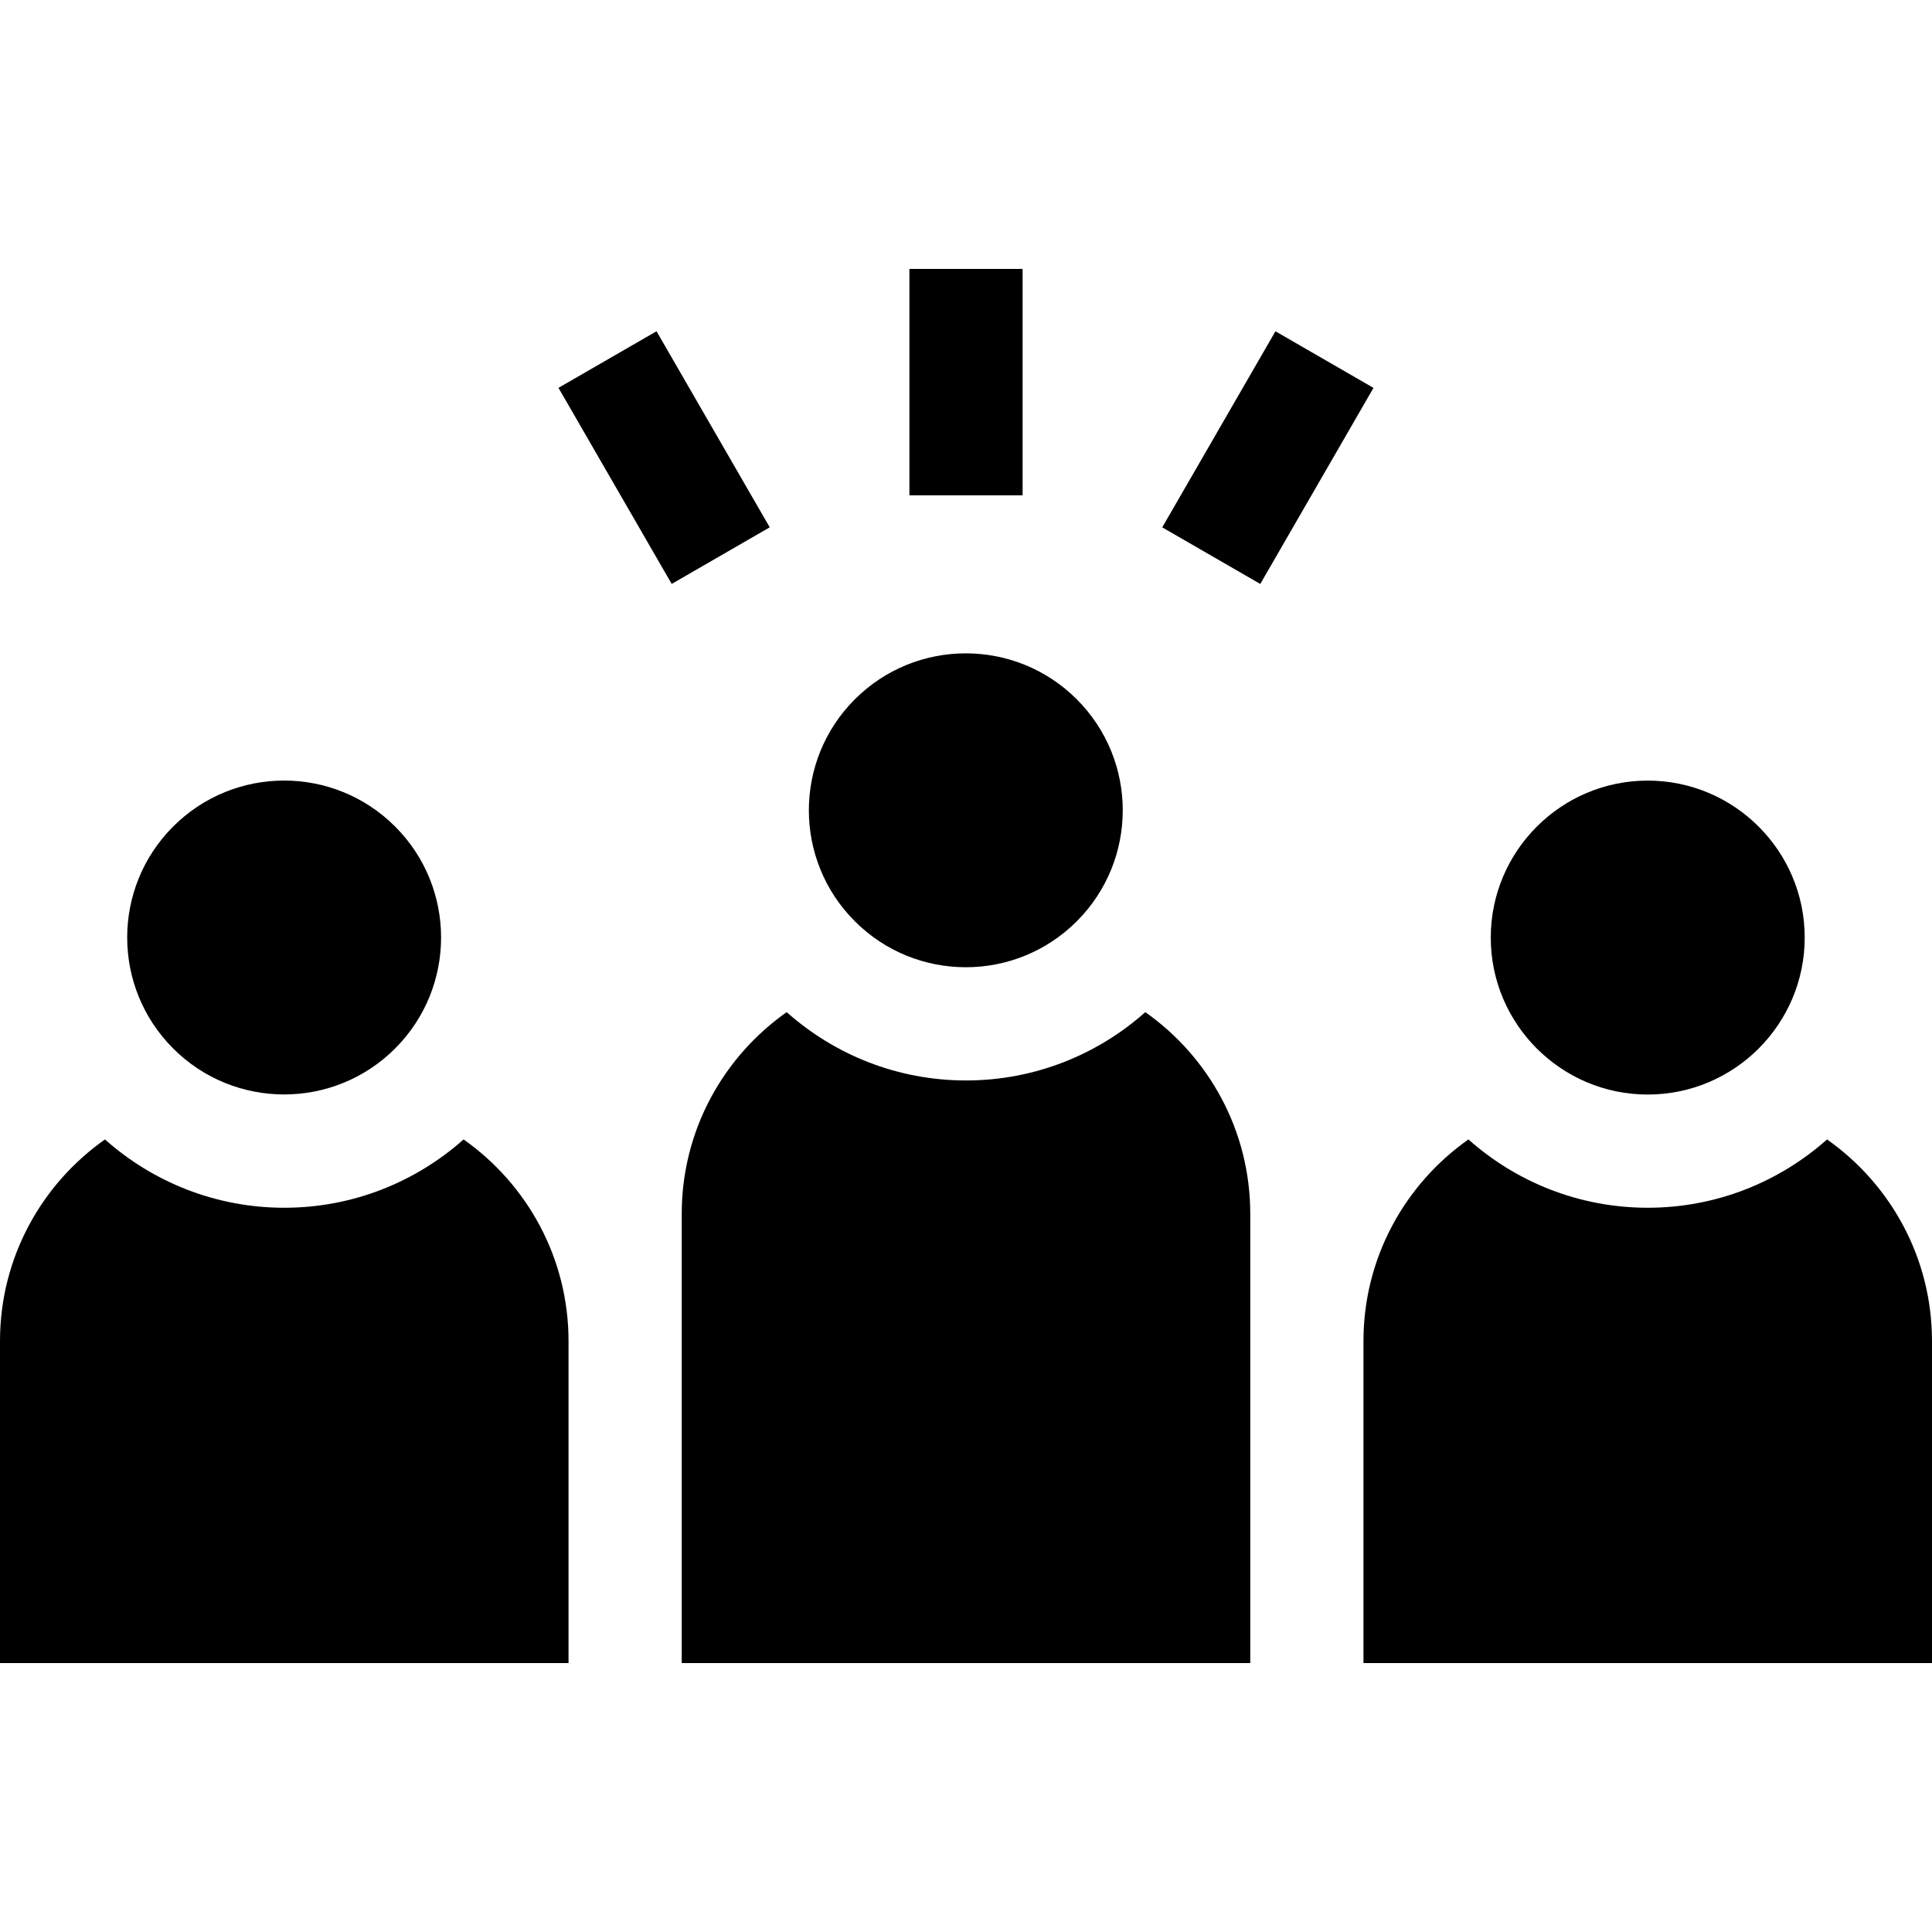 <svg id="Capa_1" enable-background="new 0 0 512 512" height="512" viewBox="0 0 512 512" width="512" xmlns="http://www.w3.org/2000/svg"><g><path d="m150.667 355.399c0-22.069-11.01-41.604-27.815-53.437-12.652 11.251-29.296 18.104-47.518 18.104s-34.867-6.853-47.519-18.104c-16.805 11.834-27.815 31.368-27.815 53.437v85.333h150.667z"/><path d="m303.518 268.228c-12.652 11.251-29.296 18.104-47.518 18.104s-34.867-6.853-47.519-18.104c-16.805 11.834-27.815 31.368-27.815 53.437v33.734 85.333h150.667v-85.333-33.734c0-22.069-11.01-41.603-27.815-53.437z"/><path d="m484.185 301.962c-12.652 11.251-29.296 18.104-47.518 18.104-18.223 0-34.867-6.853-47.519-18.104-16.805 11.834-27.815 31.368-27.815 53.437v85.333h150.667v-85.333c0-22.069-11.01-41.603-27.815-53.437z"/><ellipse cx="75.333" cy="248.467" rx="41.599" ry="41.599" transform="matrix(.707 -.707 .707 .707 -153.628 126.043)"/><ellipse cx="256" cy="214.733" rx="41.599" ry="41.599" transform="matrix(.707 -.707 .707 .707 -76.859 243.913)"/><path d="m436.667 290.066c22.938 0 41.599-18.661 41.599-41.599s-18.661-41.599-41.599-41.599-41.6 18.661-41.6 41.599 18.662 41.599 41.6 41.599z"/><path d="m241 71.267h30v60h-30z"/><path d="m306 106.267h60v30h-60z" transform="matrix(.5 -.866 .866 .5 62.979 351.617)"/><path d="m161 91.267h30v60h-30z" transform="matrix(.866 -.5 .5 .866 -37.054 104.247)"/></g></svg>